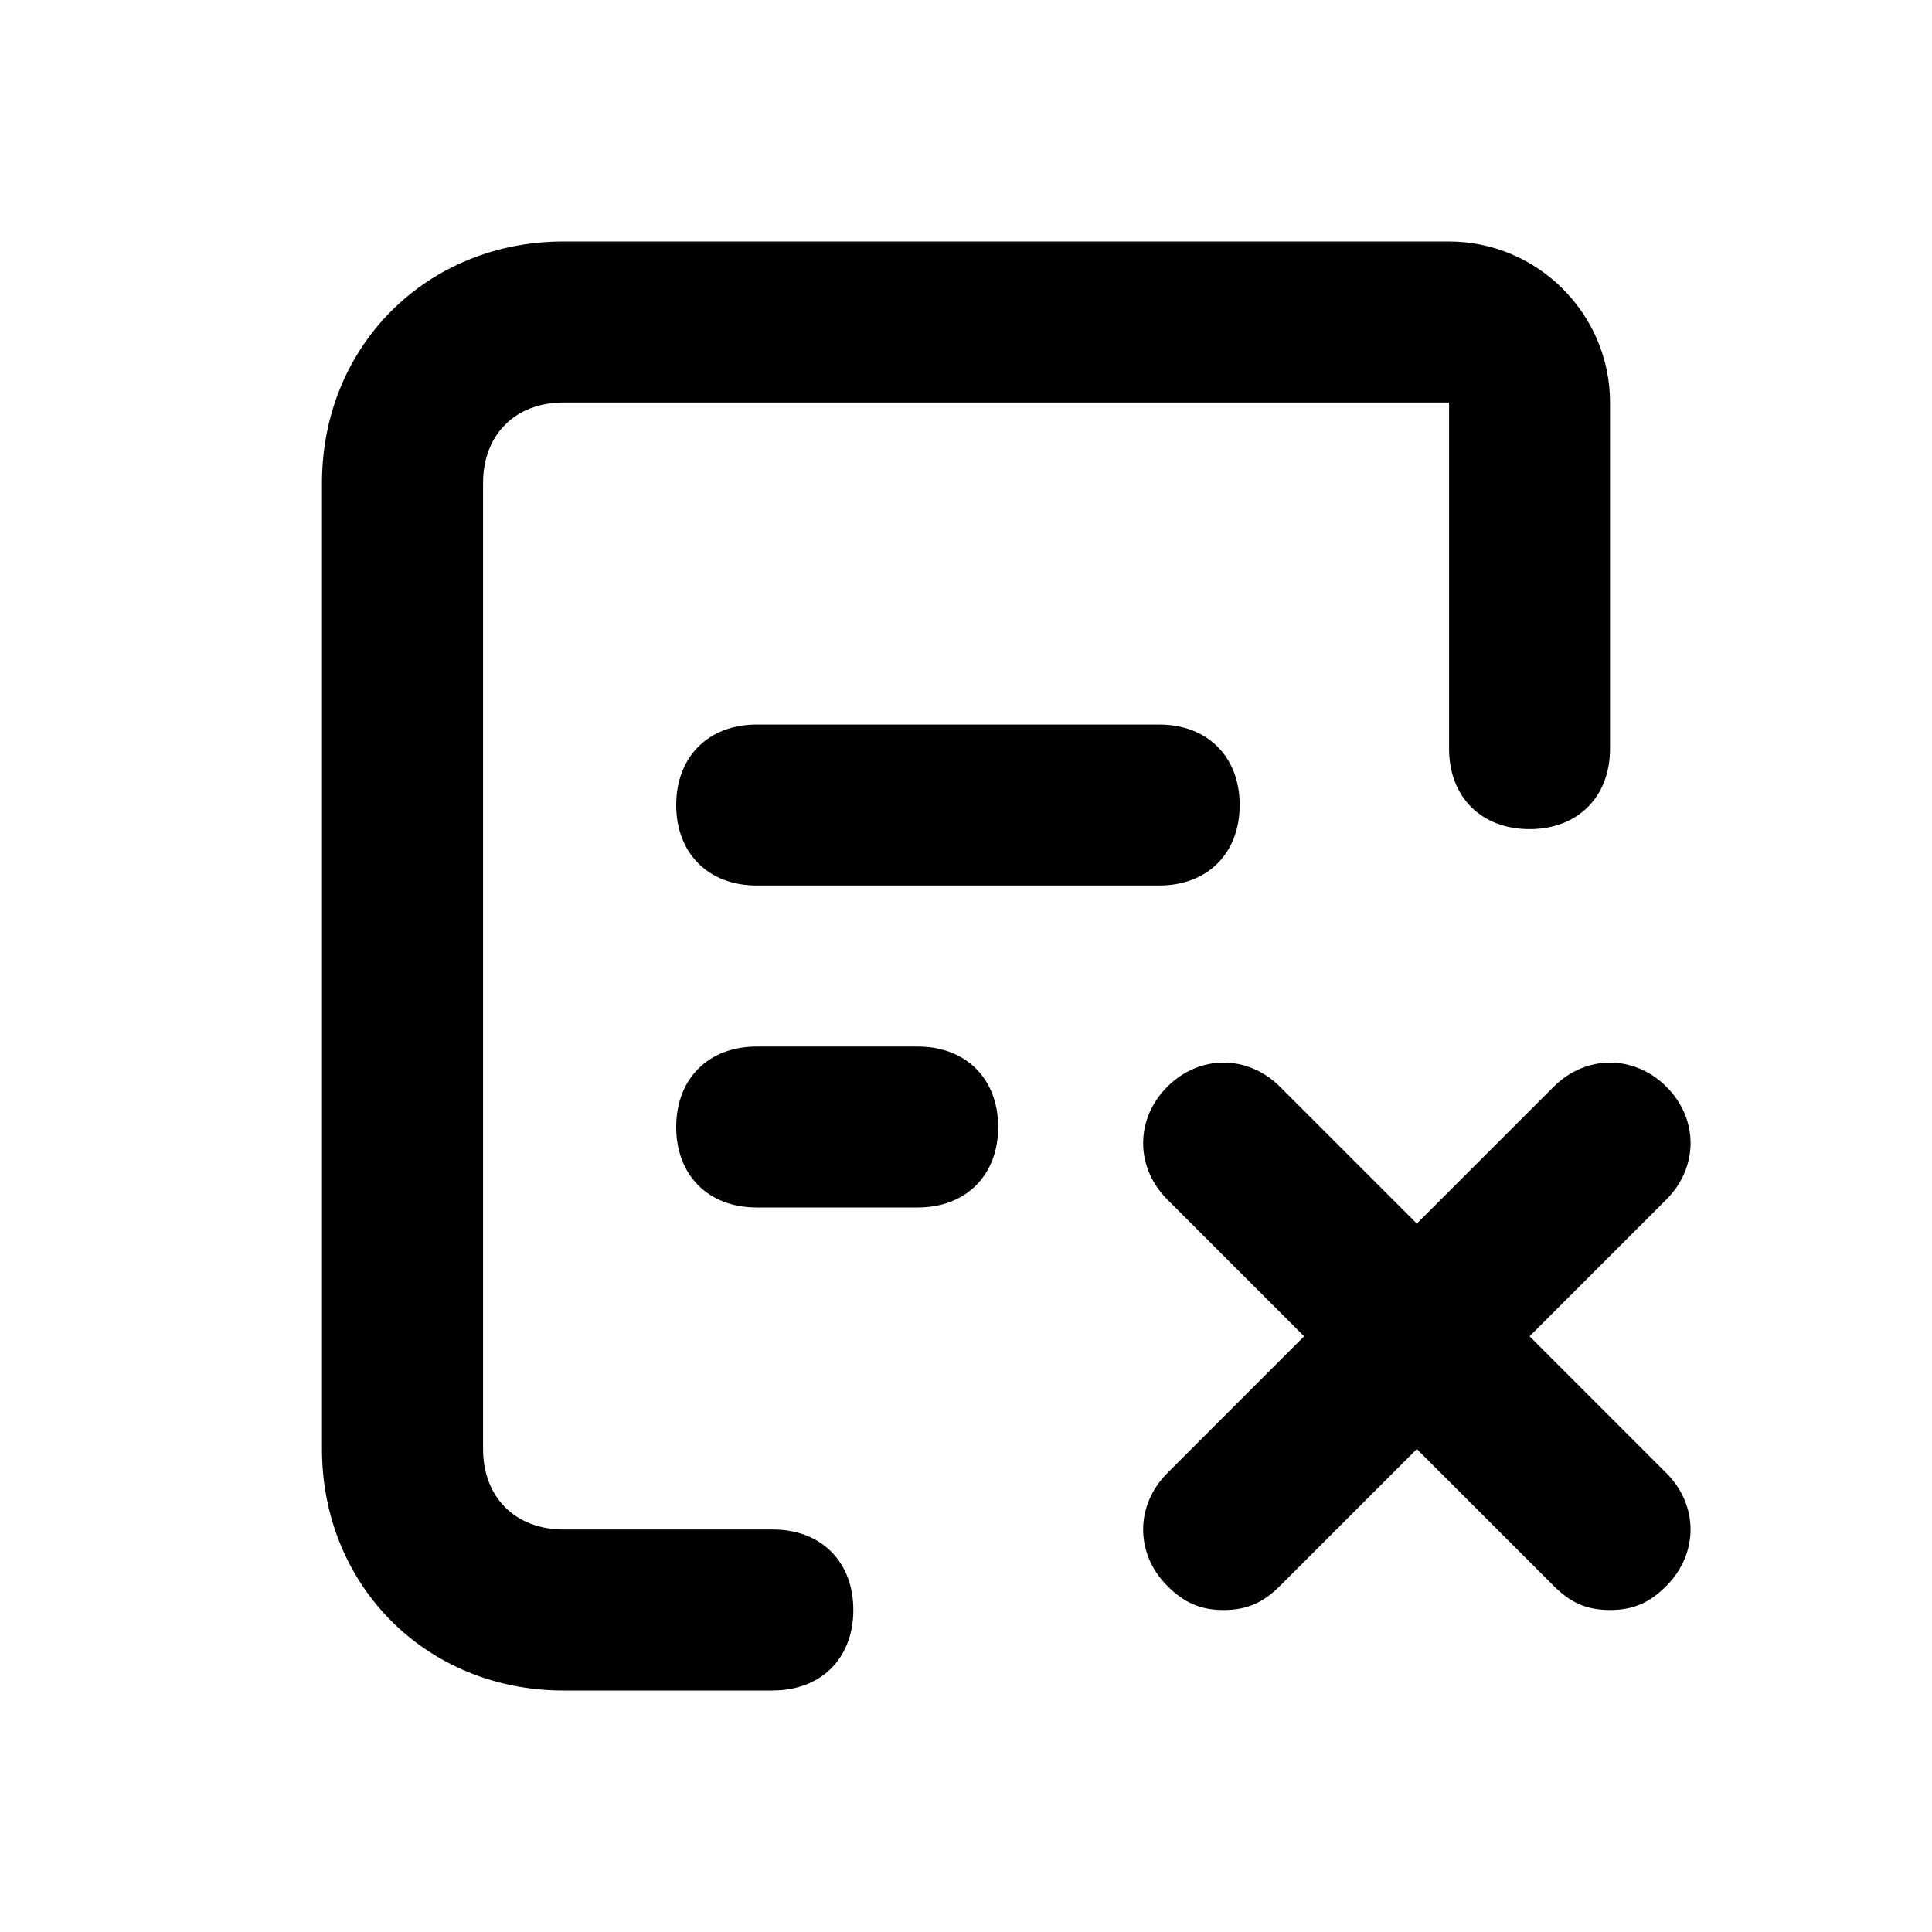 <!-- Generated by IcoMoon.io -->
<svg version="1.1" xmlns="http://www.w3.org/2000/svg" width="32" height="32" viewBox="0 0 32 32">
<title>disable-rule</title>
<path d="M12.8 28h-3.467c-2.267 0-4-1.733-4-4v-16c0-2.267 1.733-4 4-4h14.667c1.467 0 2.667 1.2 2.667 2.667v5.733c0 0.8-0.533 1.333-1.333 1.333s-1.333-0.533-1.333-1.333v-5.733h-14.667c-0.8 0-1.333 0.533-1.333 1.333v16c0 0.8 0.533 1.333 1.333 1.333h3.467c0.8 0 1.333 0.533 1.333 1.333s-0.533 1.333-1.333 1.333z"></path>
<path d="M19.2 14.667h-6.667c-0.8 0-1.333-0.533-1.333-1.333s0.533-1.333 1.333-1.333h6.667c0.8 0 1.333 0.533 1.333 1.333s-0.533 1.333-1.333 1.333z"></path>
<path d="M26.667 26.667c-0.4 0-0.667-0.133-0.933-0.4l-6.4-6.4c-0.533-0.533-0.533-1.333 0-1.867s1.333-0.533 1.867 0l6.4 6.4c0.533 0.533 0.533 1.333 0 1.867-0.267 0.267-0.533 0.4-0.933 0.4z"></path>
<path d="M20.267 26.667c-0.4 0-0.667-0.133-0.933-0.4-0.533-0.533-0.533-1.333 0-1.867l6.4-6.4c0.533-0.533 1.333-0.533 1.867 0s0.533 1.333 0 1.867l-6.4 6.4c-0.267 0.267-0.533 0.4-0.933 0.4z"></path>
<path d="M15.2 20h-2.667c-0.8 0-1.333-0.533-1.333-1.333s0.533-1.333 1.333-1.333h2.667c0.8 0 1.333 0.533 1.333 1.333s-0.533 1.333-1.333 1.333z"></path>
</svg>
